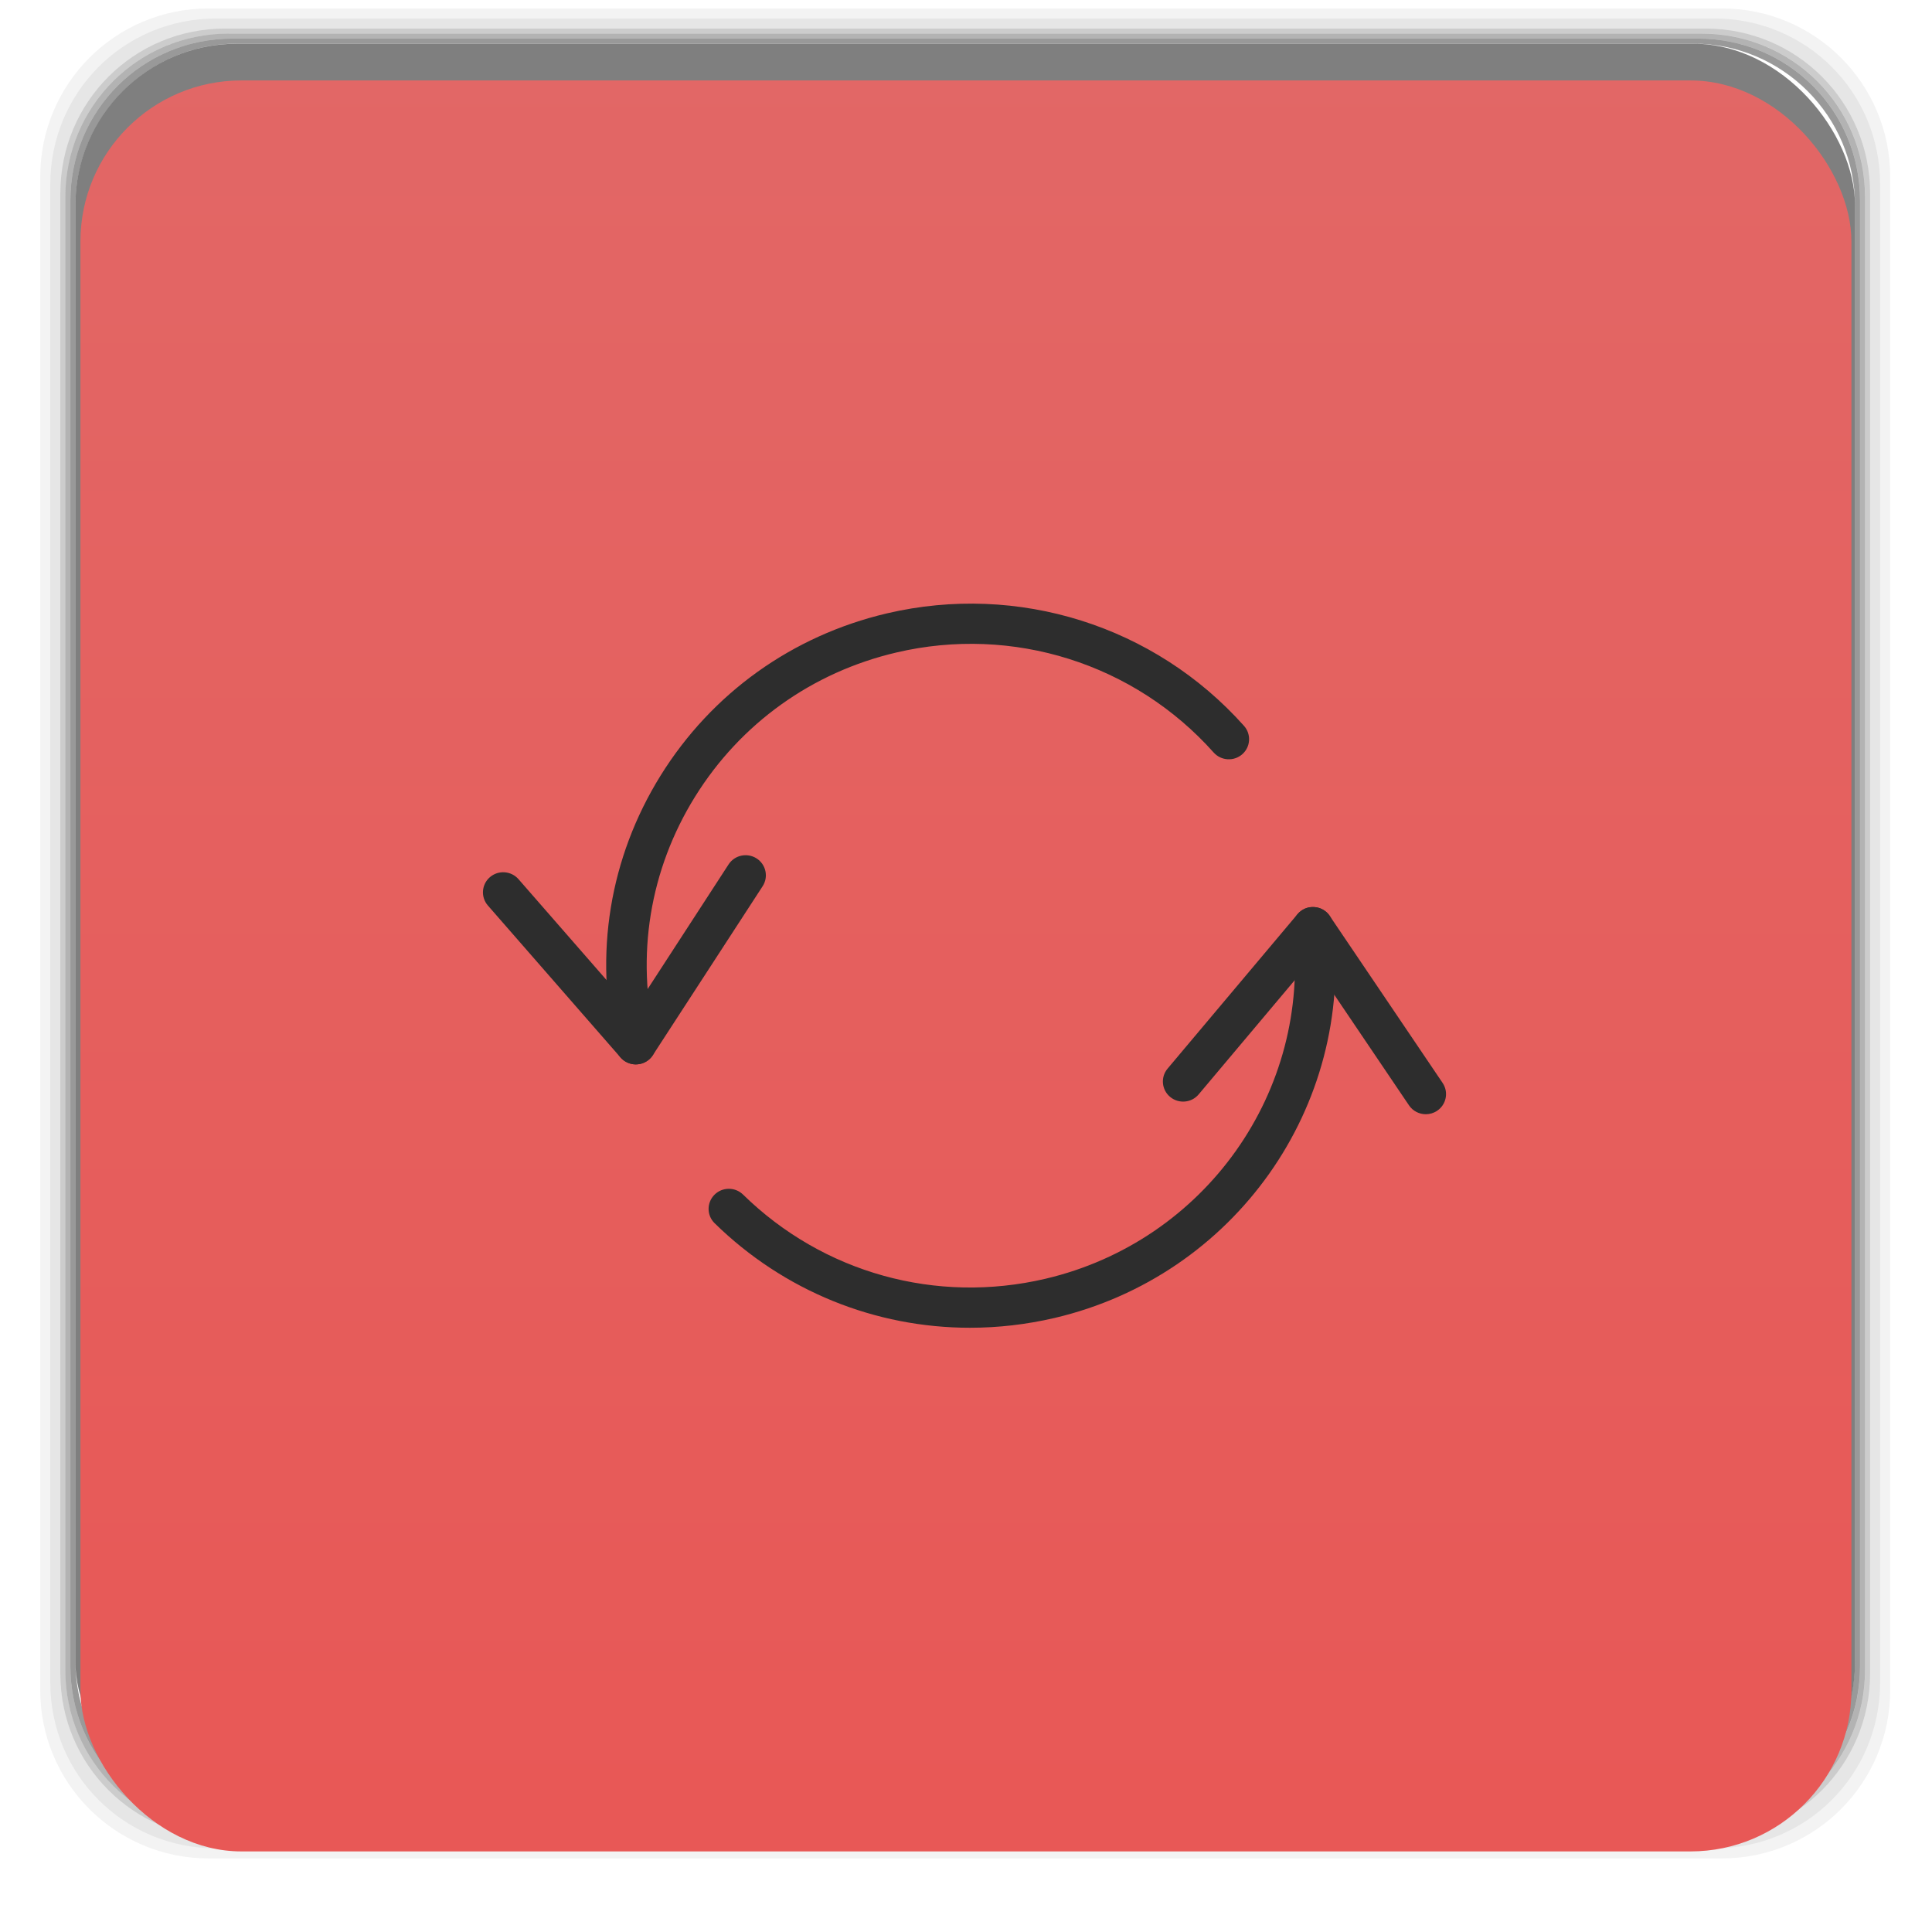 <svg xmlns="http://www.w3.org/2000/svg" xmlns:xlink="http://www.w3.org/1999/xlink" width="48" viewBox="0 0 13.547 13.547" height="48">
 <defs>
  <linearGradient id="0">
   <stop stop-color="#e85856"/>
   <stop offset="1" stop-color="#e26766"/>
  </linearGradient>
  <linearGradient xlink:href="#0" id="1" gradientUnits="userSpaceOnUse" gradientTransform="matrix(0.282,0,0,0.282,9.9916667e-7,-283.453)" y1="1050.36" x2="0" y2="1006.36"/>
 </defs>
 <g transform="matrix(0.282,0,0,0.282,0,-283.453)">
  <path d="M 5.188,1 C 2.871,1 1,2.871 1,5.188 l 0,37.625 C 1,45.129 2.871,47 5.188,47 l 37.625,0 C 45.129,47 47,45.129 47,42.812 L 47,5.188 C 47,2.871 45.129,1 42.812,1 L 5.188,1 z m 0.188,0.25 37.25,0 c 2.292,0 4.125,1.833 4.125,4.125 l 0,37.25 c 0,2.292 -1.833,4.125 -4.125,4.125 l -37.25,0 C 3.083,46.75 1.25,44.917 1.25,42.625 l 0,-37.25 C 1.25,3.083 3.083,1.25 5.375,1.25 z" transform="translate(0,1004.362)" opacity="0.05"/>
  <path d="M 5.375,1.25 C 3.083,1.25 1.25,3.083 1.25,5.375 l 0,37.25 c 0,2.292 1.833,4.125 4.125,4.125 l 37.25,0 c 2.292,0 4.125,-1.833 4.125,-4.125 l 0,-37.25 C 46.75,3.083 44.917,1.25 42.625,1.25 l -37.25,0 z m 0.219,0.25 36.812,0 C 44.673,1.5 46.5,3.327 46.5,5.594 l 0,36.812 C 46.5,44.673 44.673,46.5 42.406,46.5 l -36.812,0 C 3.327,46.5 1.5,44.673 1.5,42.406 l 0,-36.812 C 1.5,3.327 3.327,1.5 5.594,1.5 z" transform="translate(0,1004.362)" opacity="0.1"/>
  <path d="M 5.594,1.5 C 3.327,1.5 1.5,3.327 1.5,5.594 l 0,36.812 C 1.5,44.673 3.327,46.5 5.594,46.5 l 36.812,0 C 44.673,46.5 46.5,44.673 46.5,42.406 l 0,-36.812 C 46.5,3.327 44.673,1.5 42.406,1.5 l -36.812,0 z m 0.094,0.125 36.625,0 c 2.254,0 4.062,1.809 4.062,4.062 l 0,36.625 c 0,2.254 -1.809,4.062 -4.062,4.062 l -36.625,0 c -2.254,0 -4.062,-1.809 -4.062,-4.062 l 0,-36.625 C 1.625,3.434 3.434,1.625 5.688,1.625 z" transform="translate(0,1004.362)" opacity="0.2"/>
  <path d="M 5.688,1.625 C 3.434,1.625 1.625,3.434 1.625,5.688 l 0,36.625 c 0,2.254 1.809,4.062 4.062,4.062 l 36.625,0 c 2.254,0 4.062,-1.809 4.062,-4.062 l 0,-36.625 c 0,-2.254 -1.809,-4.062 -4.062,-4.062 l -36.625,0 z m 0.094,0.125 36.438,0 c 2.241,0 4.031,1.79 4.031,4.031 l 0,36.438 c 0,2.241 -1.79,4.031 -4.031,4.031 l -36.438,0 C 3.54,46.25 1.75,44.46 1.75,42.219 l 0,-36.438 C 1.75,3.54 3.54,1.75 5.781,1.75 z" transform="translate(0,1004.362)" opacity="0.3"/>
  <path d="M 5.781,1.75 C 3.54,1.75 1.75,3.54 1.75,5.781 l 0,36.438 c 0,2.241 1.79,4.031 4.031,4.031 l 36.438,0 c 2.241,0 4.031,-1.79 4.031,-4.031 l 0,-36.438 C 46.25,3.54 44.46,1.75 42.219,1.75 l -36.438,0 z m 0.125,0.125 36.188,0 c 2.229,0 4.031,1.803 4.031,4.031 l 0,36.188 c 0,2.229 -1.803,4.031 -4.031,4.031 l -36.188,0 C 3.678,46.125 1.875,44.322 1.875,42.094 l 0,-36.188 C 1.875,3.678 3.678,1.875 5.906,1.875 z" transform="translate(0,1004.362)" opacity="0.4"/>
  <rect rx="4.02" y="1006.24" x="1.875" height="44.25" width="44.25" opacity="0.5"/>
 </g>
 <rect rx="1.129" y="0.564" x="0.564" height="12.418" width="12.418" fill="url(#1)"/>
 <g transform="matrix(0.142,0,0,0.141,3.355,3.387)" fill="#2d2d2d">
  <path d="m 7.77,28.911 c -0.289,0 -0.565,-0.125 -0.756,-0.345 L 0.465,21.01 C 0.104,20.592 0.149,19.961 0.566,19.599 0.984,19.238 1.614,19.283 1.977,19.7 l 5.676,6.55 4.697,-7.284 c 0.3,-0.465 0.918,-0.596 1.383,-0.299 0.464,0.3 0.598,0.919 0.299,1.383 L 8.61,28.453 C 8.439,28.718 8.154,28.887 7.839,28.908 7.816,28.91 7.793,28.911 7.77,28.911 z"/>
 </g>
 <g transform="matrix(0.142,0,0,0.141,3.355,3.387)" fill="#2d2d2d">
  <path d="m 46.78,31.389 c -0.322,0 -0.639,-0.155 -0.831,-0.442 L 41.12,23.75 35.563,30.402 c -0.354,0.425 -0.984,0.481 -1.408,0.127 -0.424,-0.354 -0.48,-0.984 -0.127,-1.408 l 6.411,-7.676 c 0.201,-0.242 0.499,-0.384 0.82,-0.358 0.313,0.017 0.603,0.181 0.777,0.441 l 5.572,8.303 c 0.308,0.459 0.186,1.08 -0.272,1.388 -0.171,0.115 -0.364,0.17 -0.556,0.17 z"/>
 </g>
 <g transform="matrix(0.142,0,0,0.141,3.355,3.387)" fill="#2d2d2d">
  <path d="m 24.271,42.008 c -4.669,0 -9.184,-1.82 -12.61,-5.199 -0.394,-0.388 -0.397,-1.021 -0.01,-1.414 0.387,-0.393 1.021,-0.397 1.414,-0.01 3.954,3.898 9.535,5.46 14.929,4.187 7.888,-1.864 13.141,-9.332 12.22,-17.371 -0.063,-0.549 0.331,-1.045 0.879,-1.107 0.554,-0.069 1.045,0.33 1.107,0.879 1.036,9.046 -4.873,17.448 -13.745,19.546 -1.393,0.328 -2.795,0.489 -4.184,0.489 z"/>
 </g>
 <g transform="matrix(0.142,0,0,0.141,3.355,3.387)" fill="#2d2d2d">
  <path d="m 7.769,28.911 c -0.453,0 -0.863,-0.31 -0.972,-0.77 -1.107,-4.68 -0.325,-9.509 2.2,-13.6 2.526,-4.091 6.495,-6.953 11.174,-8.06 6.471,-1.526 13.222,0.616 17.631,5.595 0.366,0.414 0.327,1.046 -0.086,1.412 -0.413,0.364 -1.045,0.327 -1.412,-0.086 C 32.385,8.975 26.379,7.068 20.632,8.428 16.472,9.41 12.944,11.955 10.699,15.591 8.454,19.227 7.759,23.52 8.743,27.679 8.87,28.219 8.537,28.757 8,28.885 7.922,28.902 7.845,28.911 7.769,28.911 z"/>
 </g>
</svg>
